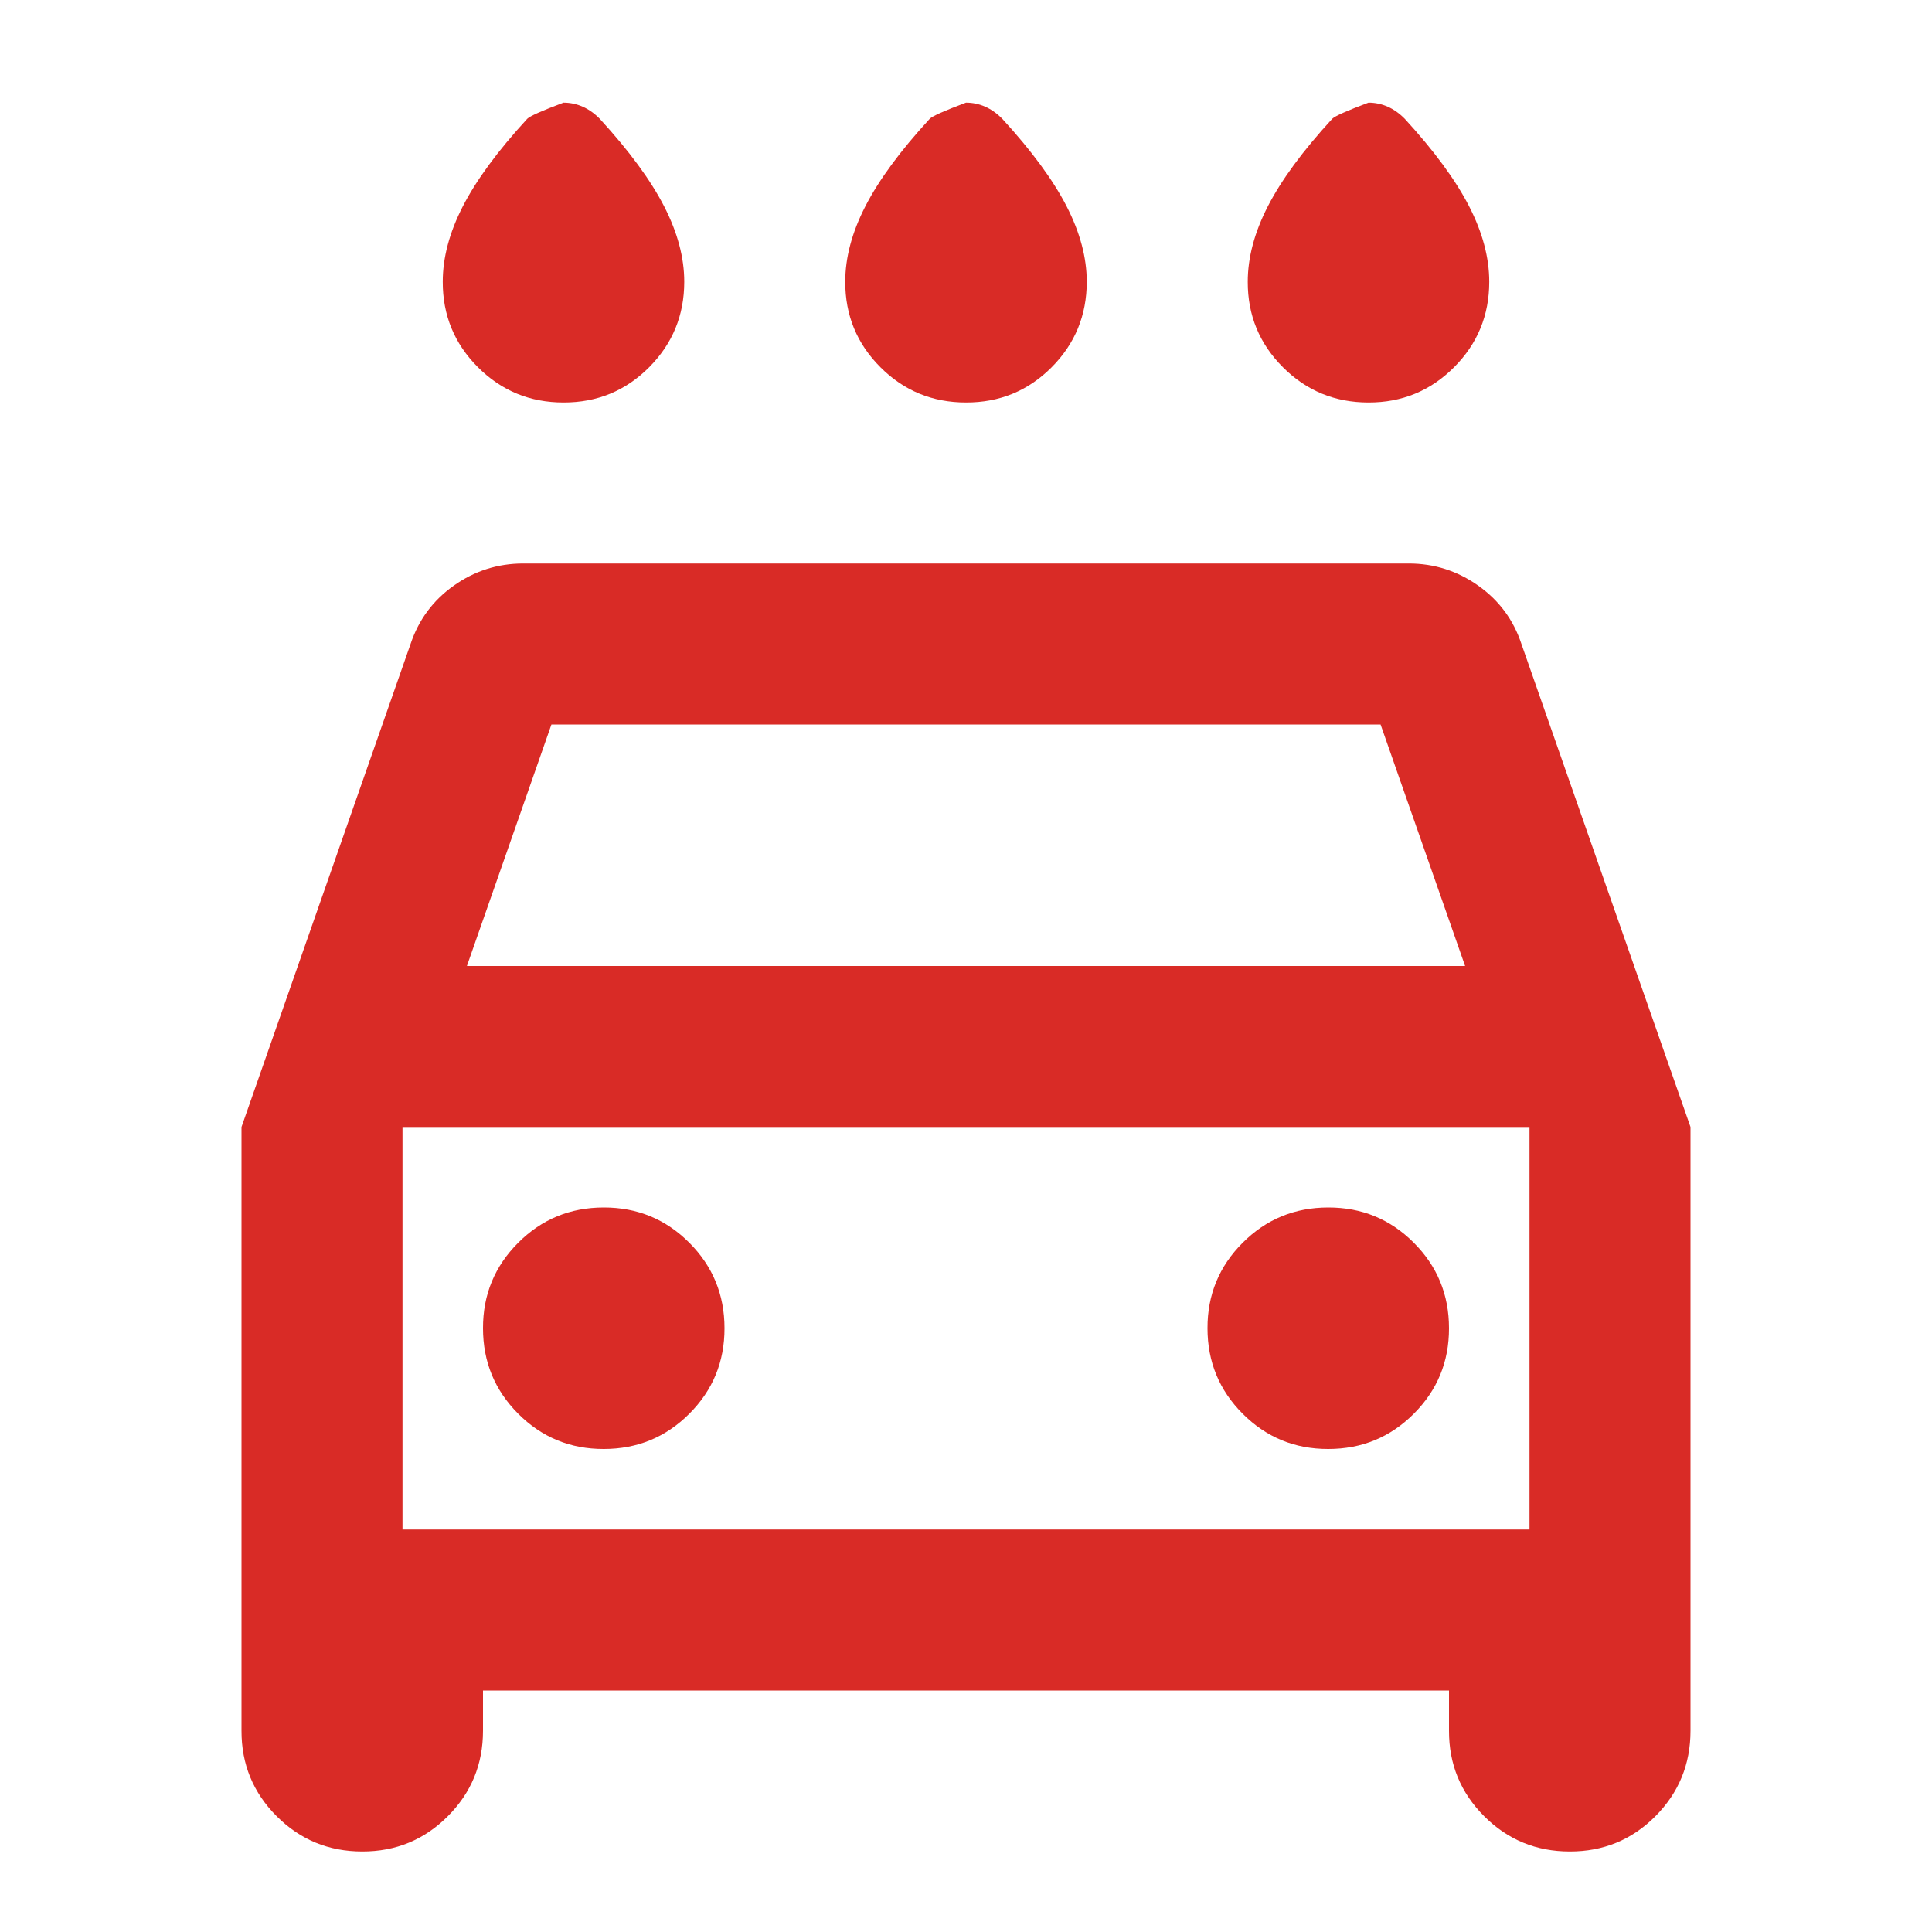 <svg width="24" height="24" viewBox="0 0 24 24" fill="none" xmlns="http://www.w3.org/2000/svg">
<path d="M12 5C11.583 5 11.229 4.854 10.937 4.562C10.645 4.27 10.499 3.916 10.5 3.5C10.5 3.2 10.583 2.887 10.75 2.562C10.917 2.237 11.183 1.874 11.55 1.475C11.583 1.442 11.733 1.375 12 1.275C12.083 1.275 12.163 1.292 12.238 1.325C12.313 1.358 12.384 1.408 12.45 1.475C12.817 1.875 13.083 2.238 13.25 2.563C13.417 2.888 13.5 3.201 13.5 3.5C13.5 3.917 13.354 4.271 13.063 4.563C12.772 4.855 12.417 5.001 12 5ZM7 5C6.583 5 6.229 4.854 5.937 4.562C5.645 4.27 5.499 3.916 5.5 3.5C5.5 3.2 5.583 2.887 5.75 2.562C5.917 2.237 6.183 1.874 6.55 1.475C6.583 1.442 6.733 1.375 7 1.275C7.083 1.275 7.163 1.292 7.238 1.325C7.313 1.358 7.384 1.408 7.45 1.475C7.817 1.875 8.083 2.238 8.25 2.563C8.417 2.888 8.5 3.201 8.5 3.5C8.5 3.917 8.354 4.271 8.063 4.563C7.772 4.855 7.417 5.001 7 5ZM17 5C16.583 5 16.229 4.854 15.937 4.562C15.645 4.27 15.499 3.916 15.5 3.5C15.5 3.2 15.583 2.887 15.75 2.562C15.917 2.237 16.183 1.874 16.55 1.475C16.583 1.442 16.733 1.375 17 1.275C17.083 1.275 17.163 1.292 17.238 1.325C17.313 1.358 17.384 1.408 17.45 1.475C17.817 1.875 18.083 2.238 18.25 2.563C18.417 2.888 18.5 3.201 18.5 3.5C18.5 3.917 18.354 4.271 18.062 4.563C17.77 4.855 17.416 5.001 17 5ZM4.5 23C4.083 23 3.729 22.854 3.437 22.562C3.145 22.27 2.999 21.916 3 21.5V14L5.1 8C5.2 7.7 5.379 7.458 5.637 7.275C5.895 7.092 6.183 7 6.5 7H17.5C17.817 7 18.104 7.092 18.363 7.275C18.622 7.458 18.801 7.7 18.9 8L21 14V21.5C21 21.917 20.854 22.271 20.563 22.563C20.272 22.855 19.917 23.001 19.5 23C19.083 23 18.729 22.854 18.437 22.562C18.145 22.27 17.999 21.916 18 21.5V21H6V21.5C6 21.917 5.854 22.271 5.562 22.563C5.27 22.855 4.916 23.001 4.5 23ZM5.8 12H18.2L17.15 9H6.85L5.8 12ZM7.5 18C7.917 18 8.271 17.854 8.563 17.562C8.855 17.27 9.001 16.916 9 16.5C9 16.083 8.854 15.729 8.562 15.437C8.27 15.145 7.916 14.999 7.5 15C7.083 15 6.729 15.146 6.437 15.438C6.145 15.73 5.999 16.084 6 16.5C6 16.917 6.146 17.271 6.438 17.563C6.73 17.855 7.084 18.001 7.5 18ZM16.5 18C16.917 18 17.271 17.854 17.563 17.562C17.855 17.27 18.001 16.916 18 16.5C18 16.083 17.854 15.729 17.562 15.437C17.27 15.145 16.916 14.999 16.5 15C16.083 15 15.729 15.146 15.437 15.438C15.145 15.73 14.999 16.084 15 16.5C15 16.917 15.146 17.271 15.438 17.563C15.73 17.855 16.084 18.001 16.5 18ZM5 19H19V14H5V19Z" fill="#D92B26"/>
</svg>
